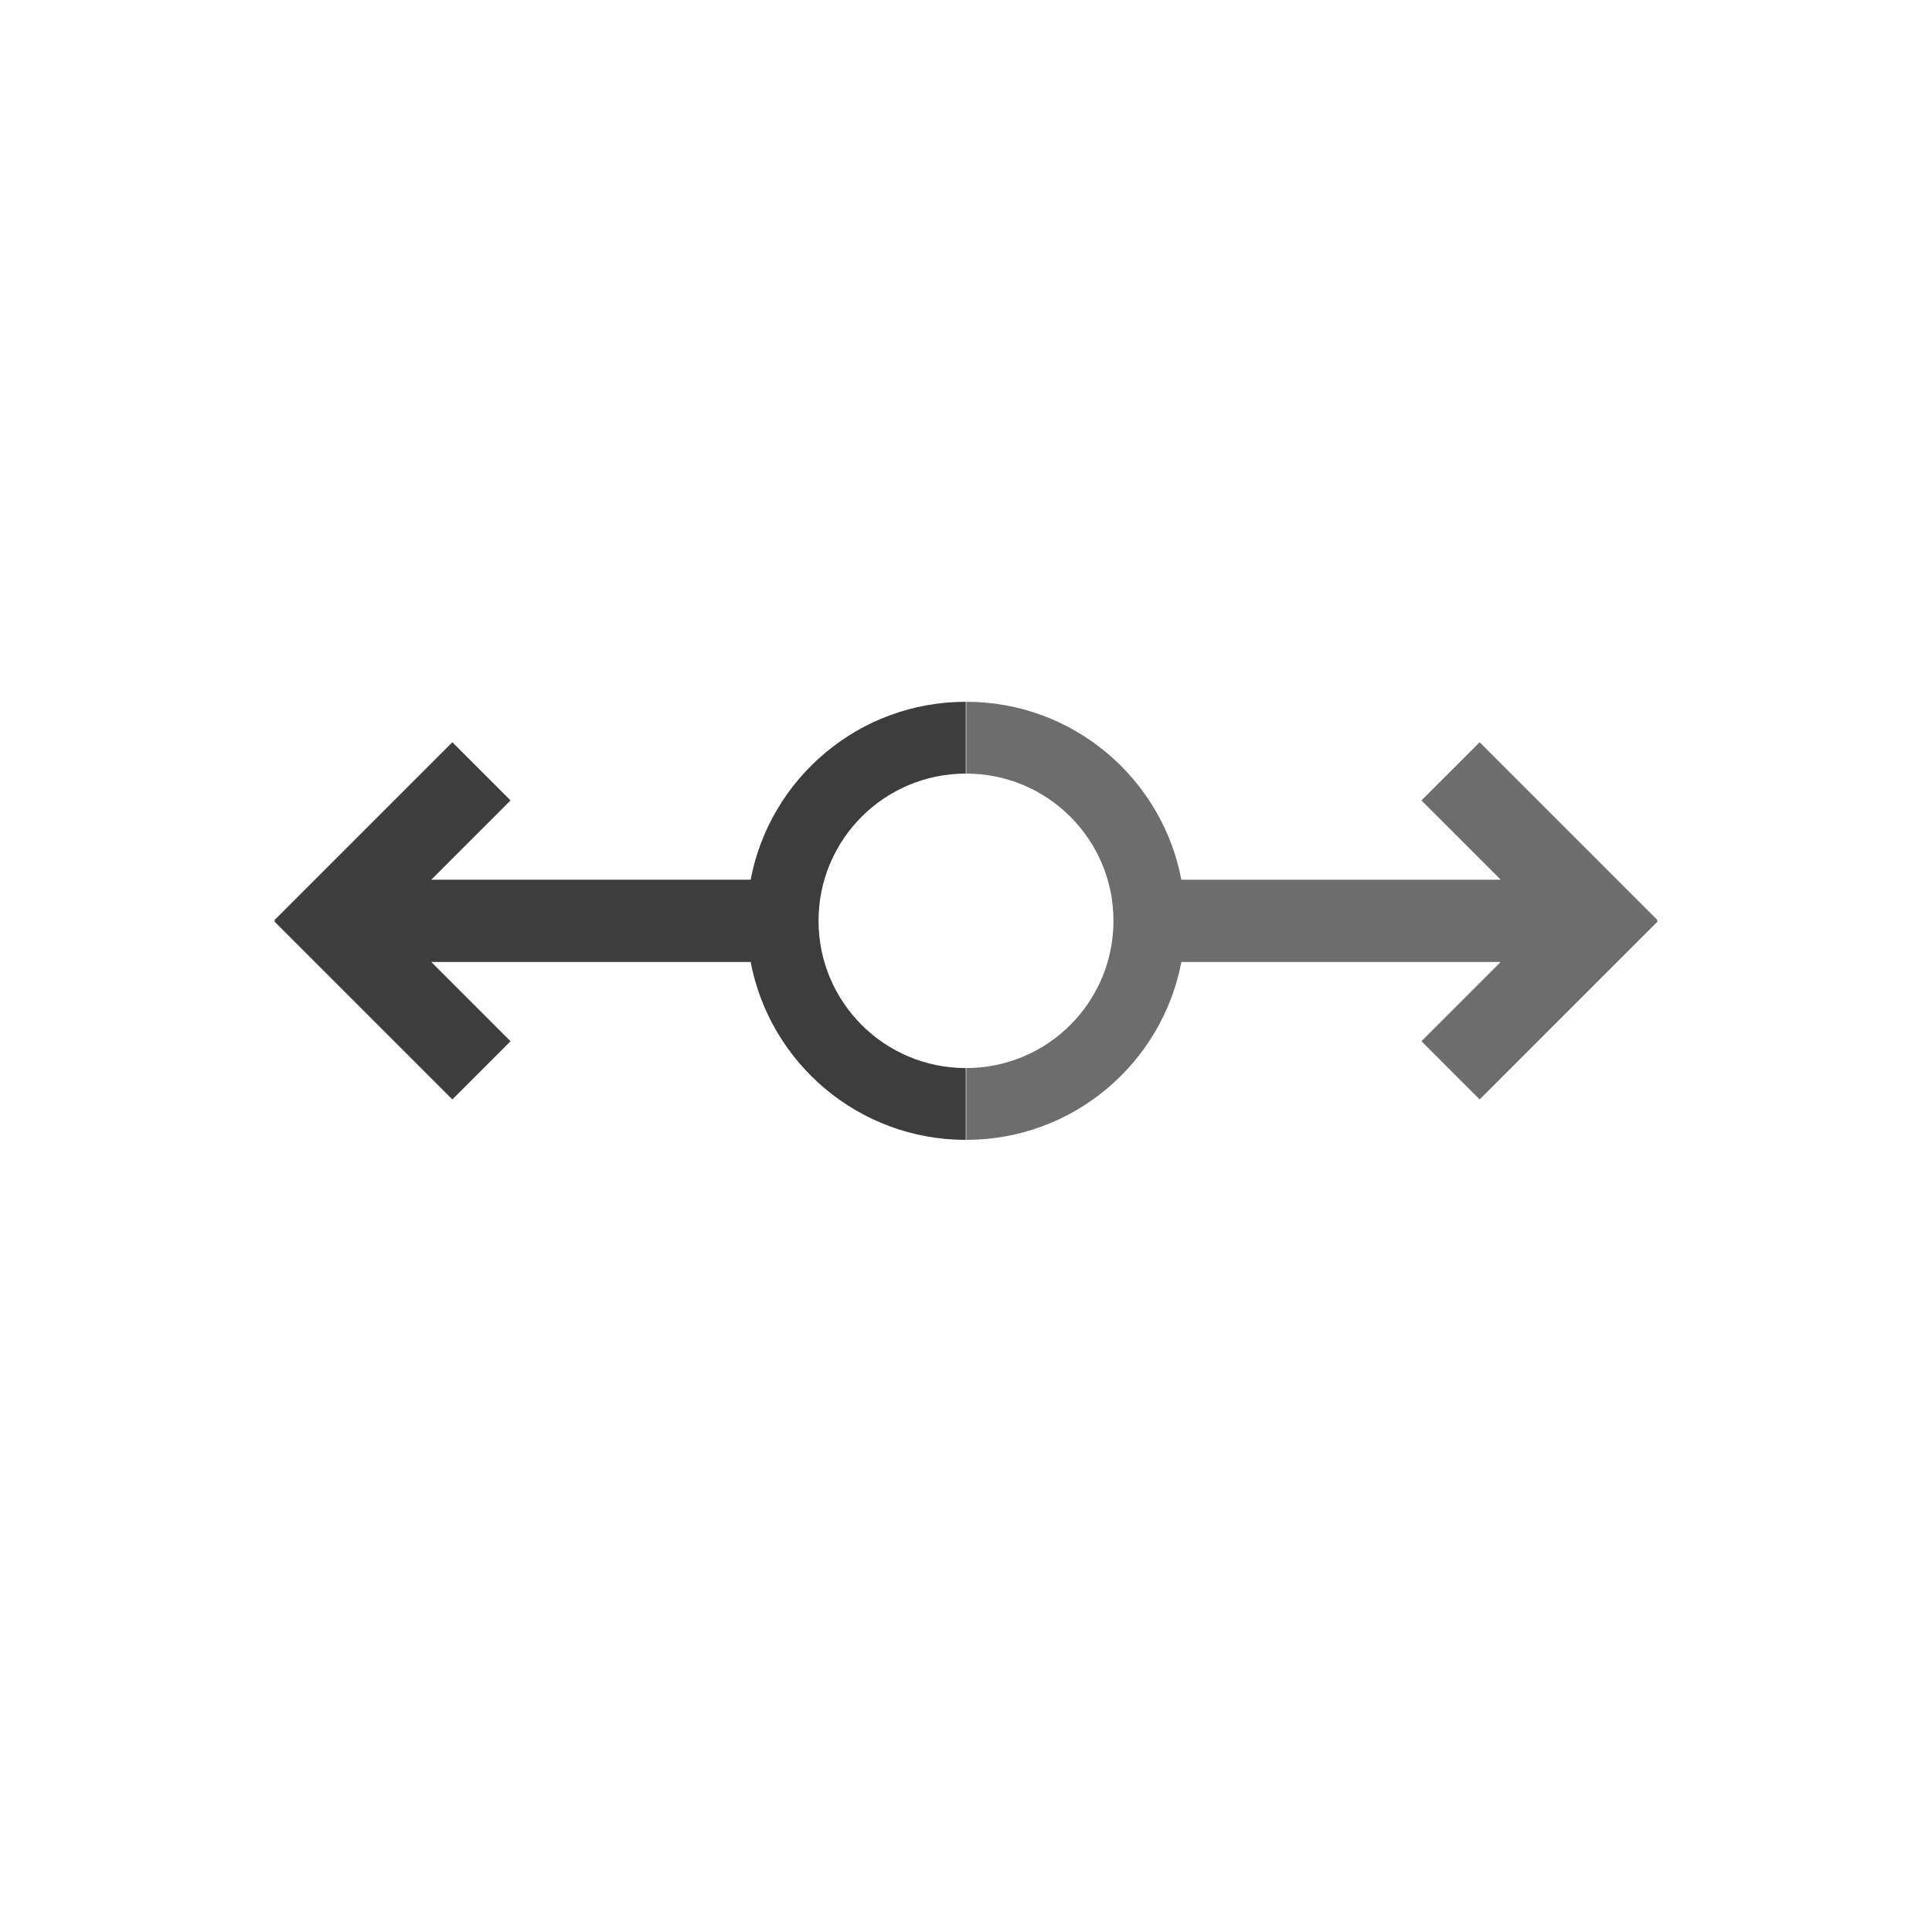 <?xml version="1.0" encoding="utf-8"?>
<!-- Generator: Adobe Illustrator 15.1.0, SVG Export Plug-In . SVG Version: 6.00 Build 0)  -->
<!DOCTYPE svg PUBLIC "-//W3C//DTD SVG 1.1//EN" "http://www.w3.org/Graphics/SVG/1.1/DTD/svg11.dtd">
<svg version="1.1" id="圖層_1" xmlns="http://www.w3.org/2000/svg" xmlns:xlink="http://www.w3.org/1999/xlink" x="0px" y="0px"
	 width="570px" height="570px" viewBox="0 -105 570 570" enable-background="new 0 -105 570 570" xml:space="preserve">
<g>
	<path fill="#6D6D6D" d="M489.052,166.494l-52.513-52.512l-17.167,17.166l23.386,23.386h-94.22
		c-5.683-29.886-31.931-52.485-63.469-52.485v21.185c23.991,0,43.438,19.448,43.438,43.438c0,23.989-19.446,43.438-43.438,43.438
		v21.186c31.538,0,57.786-22.6,63.469-52.483h94.22l-23.386,23.384l17.167,17.167l52.513-52.512l-0.179-0.179L489.052,166.494z"/>
	<path fill="#3D3D3D" d="M80.947,166.494l52.513-52.512l17.167,17.166l-23.386,23.386h94.22
		c5.683-29.886,31.931-52.485,63.47-52.485v21.185c-23.989,0-43.438,19.448-43.438,43.438c0,23.989,19.449,43.438,43.438,43.438
		v21.186c-31.539,0-57.785-22.6-63.467-52.483H127.24l23.386,23.384l-17.167,17.167l-52.513-52.512l0.179-0.179L80.947,166.494z"/>
</g>
</svg>
